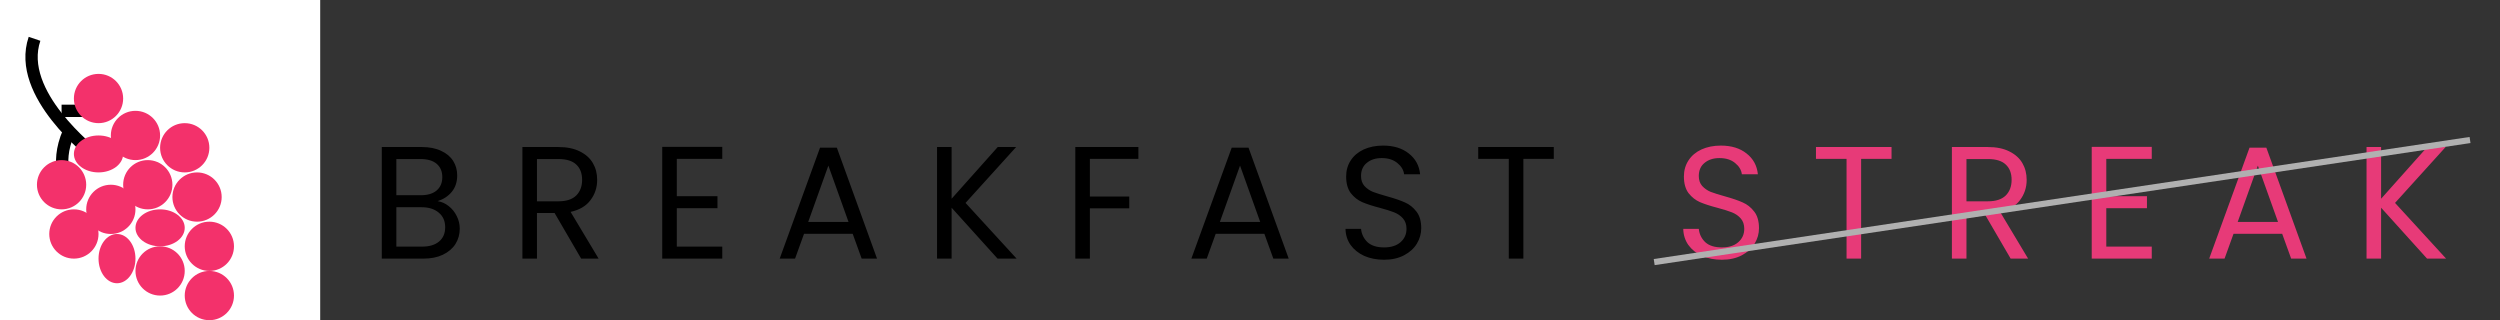 <svg width="203" height="26" viewBox="0 0 203 26" fill="none" xmlns="http://www.w3.org/2000/svg">
<rect x="0" y="0" width="203" height="26" fill="#333333" stroke="none"/>
<path d="M139.814 21.091C139.216 21.091 138.679 20.987 138.202 20.779C137.734 20.562 137.366 20.268 137.097 19.895C136.828 19.514 136.69 19.076 136.681 18.582H137.942C137.985 19.007 138.159 19.366 138.462 19.661C138.774 19.947 139.225 20.09 139.814 20.09C140.377 20.09 140.819 19.951 141.14 19.674C141.469 19.388 141.634 19.024 141.634 18.582C141.634 18.235 141.539 17.954 141.348 17.737C141.157 17.52 140.919 17.356 140.633 17.243C140.347 17.13 139.961 17.009 139.476 16.879C138.878 16.723 138.397 16.567 138.033 16.411C137.678 16.255 137.37 16.012 137.11 15.683C136.859 15.345 136.733 14.894 136.733 14.331C136.733 13.837 136.859 13.399 137.11 13.018C137.361 12.637 137.712 12.342 138.163 12.134C138.622 11.926 139.147 11.822 139.736 11.822C140.585 11.822 141.279 12.034 141.816 12.459C142.362 12.884 142.67 13.447 142.739 14.149H141.439C141.396 13.802 141.214 13.499 140.893 13.239C140.572 12.97 140.148 12.836 139.619 12.836C139.125 12.836 138.722 12.966 138.41 13.226C138.098 13.477 137.942 13.833 137.942 14.292C137.942 14.621 138.033 14.89 138.215 15.098C138.406 15.306 138.635 15.466 138.904 15.579C139.181 15.683 139.567 15.804 140.061 15.943C140.659 16.108 141.14 16.272 141.504 16.437C141.868 16.593 142.18 16.84 142.44 17.178C142.7 17.507 142.83 17.958 142.83 18.53C142.83 18.972 142.713 19.388 142.479 19.778C142.245 20.168 141.898 20.484 141.439 20.727C140.98 20.97 140.438 21.091 139.814 21.091ZM153.593 11.939V12.901H151.123V21H149.94V12.901H147.457V11.939H153.593ZM163.265 21L161.107 17.295H159.677V21H158.494V11.939H161.419C162.104 11.939 162.68 12.056 163.148 12.29C163.625 12.524 163.98 12.84 164.214 13.239C164.448 13.638 164.565 14.093 164.565 14.604C164.565 15.228 164.383 15.778 164.019 16.255C163.664 16.732 163.126 17.048 162.407 17.204L164.682 21H163.265ZM159.677 16.346H161.419C162.06 16.346 162.541 16.19 162.862 15.878C163.183 15.557 163.343 15.133 163.343 14.604C163.343 14.067 163.183 13.651 162.862 13.356C162.55 13.061 162.069 12.914 161.419 12.914H159.677V16.346ZM171.031 12.901V15.93H174.333V16.905H171.031V20.025H174.723V21H169.848V11.926H174.723V12.901H171.031ZM185.314 18.985H181.362L180.634 21H179.386L182.662 11.991H184.027L187.29 21H186.042L185.314 18.985ZM184.976 18.023L183.338 13.447L181.7 18.023H184.976ZM197.077 21L193.346 16.866V21H192.163V11.939H193.346V16.138L197.09 11.939H198.585L194.477 16.476L198.624 21H197.077Z" fill="#E73A78"/>
<path d="M35.538 16.333C35.867 16.385 36.166 16.519 36.435 16.736C36.712 16.953 36.929 17.221 37.085 17.542C37.25 17.863 37.332 18.205 37.332 18.569C37.332 19.028 37.215 19.444 36.981 19.817C36.747 20.181 36.405 20.471 35.954 20.688C35.512 20.896 34.988 21 34.381 21H31.001V11.939H34.251C34.866 11.939 35.391 12.043 35.824 12.251C36.257 12.45 36.582 12.723 36.799 13.07C37.016 13.417 37.124 13.807 37.124 14.24C37.124 14.777 36.977 15.224 36.682 15.579C36.396 15.926 36.015 16.177 35.538 16.333ZM32.184 15.852H34.173C34.728 15.852 35.157 15.722 35.46 15.462C35.763 15.202 35.915 14.842 35.915 14.383C35.915 13.924 35.763 13.564 35.46 13.304C35.157 13.044 34.719 12.914 34.147 12.914H32.184V15.852ZM34.277 20.025C34.866 20.025 35.326 19.886 35.655 19.609C35.984 19.332 36.149 18.946 36.149 18.452C36.149 17.949 35.976 17.555 35.629 17.269C35.282 16.974 34.819 16.827 34.238 16.827H32.184V20.025H34.277ZM47.19 21L45.032 17.295H43.602V21H42.419V11.939H45.344C46.028 11.939 46.605 12.056 47.073 12.29C47.549 12.524 47.905 12.84 48.139 13.239C48.373 13.638 48.49 14.093 48.49 14.604C48.49 15.228 48.308 15.778 47.944 16.255C47.588 16.732 47.051 17.048 46.332 17.204L48.607 21H47.19ZM43.602 16.346H45.344C45.985 16.346 46.466 16.19 46.787 15.878C47.107 15.557 47.268 15.133 47.268 14.604C47.268 14.067 47.107 13.651 46.787 13.356C46.475 13.061 45.994 12.914 45.344 12.914H43.602V16.346ZM54.956 12.901V15.93H58.258V16.905H54.956V20.025H58.648V21H53.773V11.926H58.648V12.901H54.956ZM69.239 18.985H65.287L64.559 21H63.311L66.587 11.991H67.952L71.215 21H69.967L69.239 18.985ZM68.901 18.023L67.263 13.447L65.625 18.023H68.901ZM81.002 21L77.271 16.866V21H76.088V11.939H77.271V16.138L81.015 11.939H82.51L78.402 16.476L82.549 21H81.002ZM92.437 11.939V12.901H88.498V15.956H91.696V16.918H88.498V21H87.315V11.939H92.437ZM102.667 18.985H98.715L97.987 21H96.739L100.015 11.991H101.38L104.643 21H103.395L102.667 18.985ZM102.329 18.023L100.691 13.447L99.053 18.023H102.329ZM112.388 21.091C111.79 21.091 111.253 20.987 110.776 20.779C110.308 20.562 109.94 20.268 109.671 19.895C109.403 19.514 109.264 19.076 109.255 18.582H110.516C110.56 19.007 110.733 19.366 111.036 19.661C111.348 19.947 111.799 20.09 112.388 20.09C112.952 20.09 113.394 19.951 113.714 19.674C114.044 19.388 114.208 19.024 114.208 18.582C114.208 18.235 114.113 17.954 113.922 17.737C113.732 17.52 113.493 17.356 113.207 17.243C112.921 17.13 112.536 17.009 112.05 16.879C111.452 16.723 110.971 16.567 110.607 16.411C110.252 16.255 109.944 16.012 109.684 15.683C109.433 15.345 109.307 14.894 109.307 14.331C109.307 13.837 109.433 13.399 109.684 13.018C109.936 12.637 110.287 12.342 110.737 12.134C111.197 11.926 111.721 11.822 112.31 11.822C113.16 11.822 113.853 12.034 114.39 12.459C114.936 12.884 115.244 13.447 115.313 14.149H114.013C113.97 13.802 113.788 13.499 113.467 13.239C113.147 12.97 112.722 12.836 112.193 12.836C111.699 12.836 111.296 12.966 110.984 13.226C110.672 13.477 110.516 13.833 110.516 14.292C110.516 14.621 110.607 14.89 110.789 15.098C110.98 15.306 111.21 15.466 111.478 15.579C111.756 15.683 112.141 15.804 112.635 15.943C113.233 16.108 113.714 16.272 114.078 16.437C114.442 16.593 114.754 16.84 115.014 17.178C115.274 17.507 115.404 17.958 115.404 18.53C115.404 18.972 115.287 19.388 115.053 19.778C114.819 20.168 114.473 20.484 114.013 20.727C113.554 20.97 113.012 21.091 112.388 21.091ZM126.167 11.939V12.901H123.697V21H122.514V12.901H120.031V11.939H126.167Z" fill="black"/>
<path d="M200.567 11.369L134.321 21.28" stroke="#B0B0B0" stroke-width="0.5"/>
<rect width="26" height="26" fill="white"/>
<path d="M7.621 12.582C7.55 12.371 1.266 7.666 2.804 3.152" stroke="black"/>
<path d="M5.597 15.249C5.608 15.142 4.367 13.506 5.586 10.715" stroke="black"/>
<path d="M8 9C7.35 9 5.84 9 5 9" stroke="black"/>
<circle cx="5" cy="15" r="2" fill="#F3316B"/>
<ellipse cx="8" cy="12.5" rx="2" ry="1.5" fill="#F3316B"/>
<circle cx="9" cy="17" r="2" fill="#F3316B"/>
<circle cx="12" cy="15" r="2" fill="#F3316B"/>
<ellipse cx="13" cy="18.5" rx="2" ry="1.5" fill="#F3316B"/>
<ellipse cx="9.5" cy="21" rx="1.5" ry="2" fill="#F3316B"/>
<circle cx="13" cy="22" r="2" fill="#F3316B"/>
<circle cx="17" cy="24" r="2" fill="#F3316B"/>
<circle cx="17" cy="20" r="2" fill="#F3316B"/>
<circle cx="16" cy="16" r="2" fill="#F3316B"/>
<circle cx="15" cy="12" r="2" fill="#F3316B"/>
<circle cx="11" cy="11" r="2" fill="#F3316B"/>
<circle cx="8" cy="8" r="2" fill="#F3316B"/>
<circle cx="6" cy="19" r="2" fill="#F3316B"/>
</svg>
